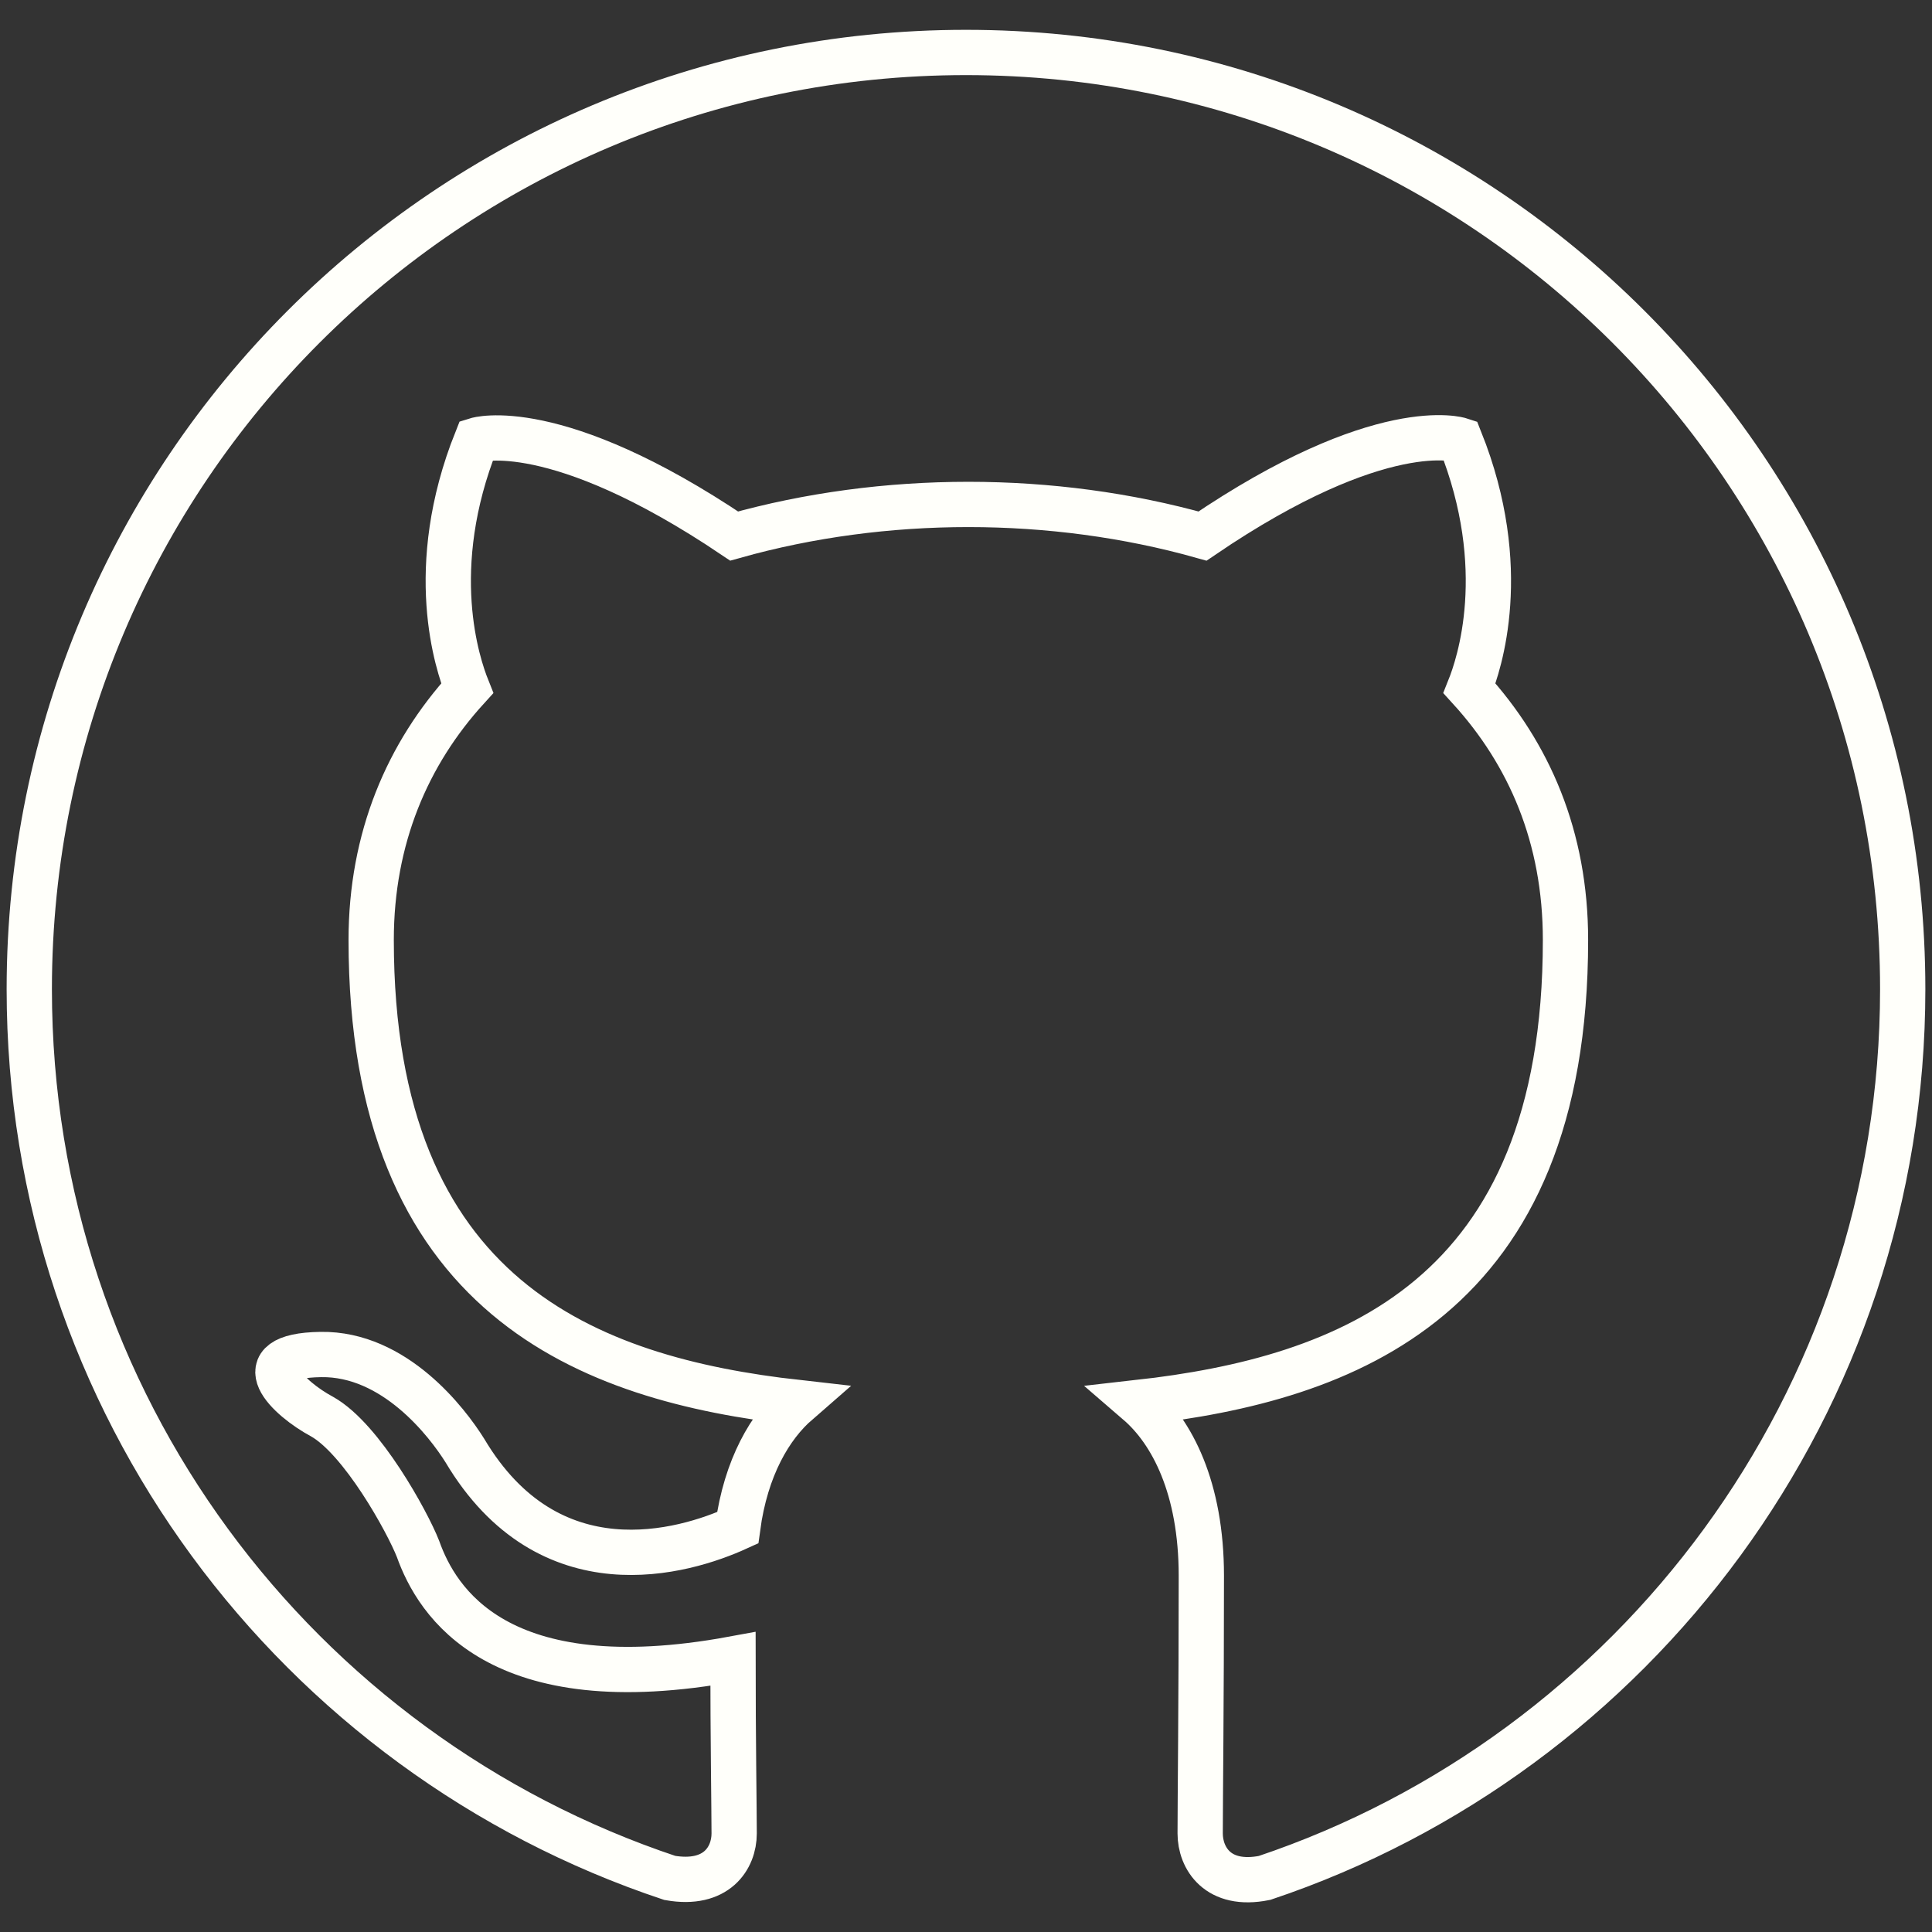 <?xml version="1.0" encoding="UTF-8" standalone="no"?>
<svg
   xmlns:dc="http://purl.org/dc/elements/1.1/"
   xmlns:cc="http://creativecommons.org/ns#"
   xmlns:rdf="http://www.w3.org/1999/02/22-rdf-syntax-ns#"
   xmlns:svg="http://www.w3.org/2000/svg"
   xmlns="http://www.w3.org/2000/svg"
   xmlns:sodipodi="http://sodipodi.sourceforge.net/DTD/sodipodi-0.dtd"
   xmlns:inkscape="http://www.inkscape.org/namespaces/inkscape"
   width="256"
   height="256"
   viewBox="0 0 256 256"
   version="1.1"
   id="svg4"
   sodipodi:docname="github.svg"
   style="fill:none"
   inkscape:version="0.92.4 (f8dce91, 2019-08-02)">
  <rect x="0" y="0" width="256" height="256" fill="#333333" stroke="none"/>
  <defs
     id="defs8" />
  <sodipodi:namedview
     pagecolor="#ffffff"
     bordercolor="#666666"
     borderopacity="1"
     objecttolerance="10"
     gridtolerance="10"
     guidetolerance="10"
     inkscape:pageopacity="0"
     inkscape:pageshadow="2"
     inkscape:window-width="1853"
     inkscape:window-height="1025"
     id="namedview6"
     showgrid="false"
     fit-margin-top="0"
     fit-margin-left="0"
     fit-margin-right="0"
     fit-margin-bottom="0"
     inkscape:zoom="2.6074563"
     inkscape:cx="75.276435"
     inkscape:cy="93.135523"
     inkscape:window-x="67"
     inkscape:window-y="27"
     inkscape:window-maximized="1"
     inkscape:current-layer="svg4" />
  <path
     d="m 128,6.952 c -68.577,0 -124.121,55.544 -124.121,124.121 0,54.924 35.53,101.314 84.868,117.76 6.206,1.086 8.533,-2.638 8.533,-5.896 0,-2.948 -0.155,-12.722 -0.155,-23.118 -31.185,5.741 -39.253,-7.602 -41.736,-14.584 -1.396,-3.568 -7.447,-14.584 -12.722,-17.532 -4.344,-2.327 -10.55,-8.068 -0.155,-8.223 9.775,-0.155 16.756,8.999 19.084,12.722 11.171,18.773 29.013,13.498 36.15,10.24 1.086,-8.068 4.344,-13.498 7.913,-16.601 -27.617,-3.103 -56.475,-13.808 -56.475,-61.285 0,-13.498 4.81,-24.669 12.722,-33.358 -1.241,-3.103 -5.585,-15.825 1.241,-32.892 0,0 10.395,-3.258 34.133,12.722 C 107.21,68.237 117.76,66.841 128.31,66.841 c 10.55,0 21.101,1.396 31.03,4.189 23.738,-16.136 34.133,-12.722 34.133,-12.722 6.827,17.067 2.482,29.789 1.241,32.892 7.913,8.688 12.722,19.704 12.722,33.358 0,47.632 -29.013,58.182 -56.63,61.285 4.499,3.879 8.378,11.326 8.378,22.962 0,16.601 -0.155,29.944 -0.155,34.133 0,3.258 2.327,7.137 8.533,5.896 49.028,-16.446 84.558,-62.992 84.558,-117.76 C 252.121,62.496 196.577,6.952 128,6.952 Z"
     id="path2"
     inkscape:connector-curvature="0"
     style="clip-rule:evenodd;fill:none;fill-opacity:1;fill-rule:evenodd;stroke:#fffffa;stroke-width:6;stroke-miterlimit:4;stroke-dasharray:none;stroke-opacity:1" />
</svg>

